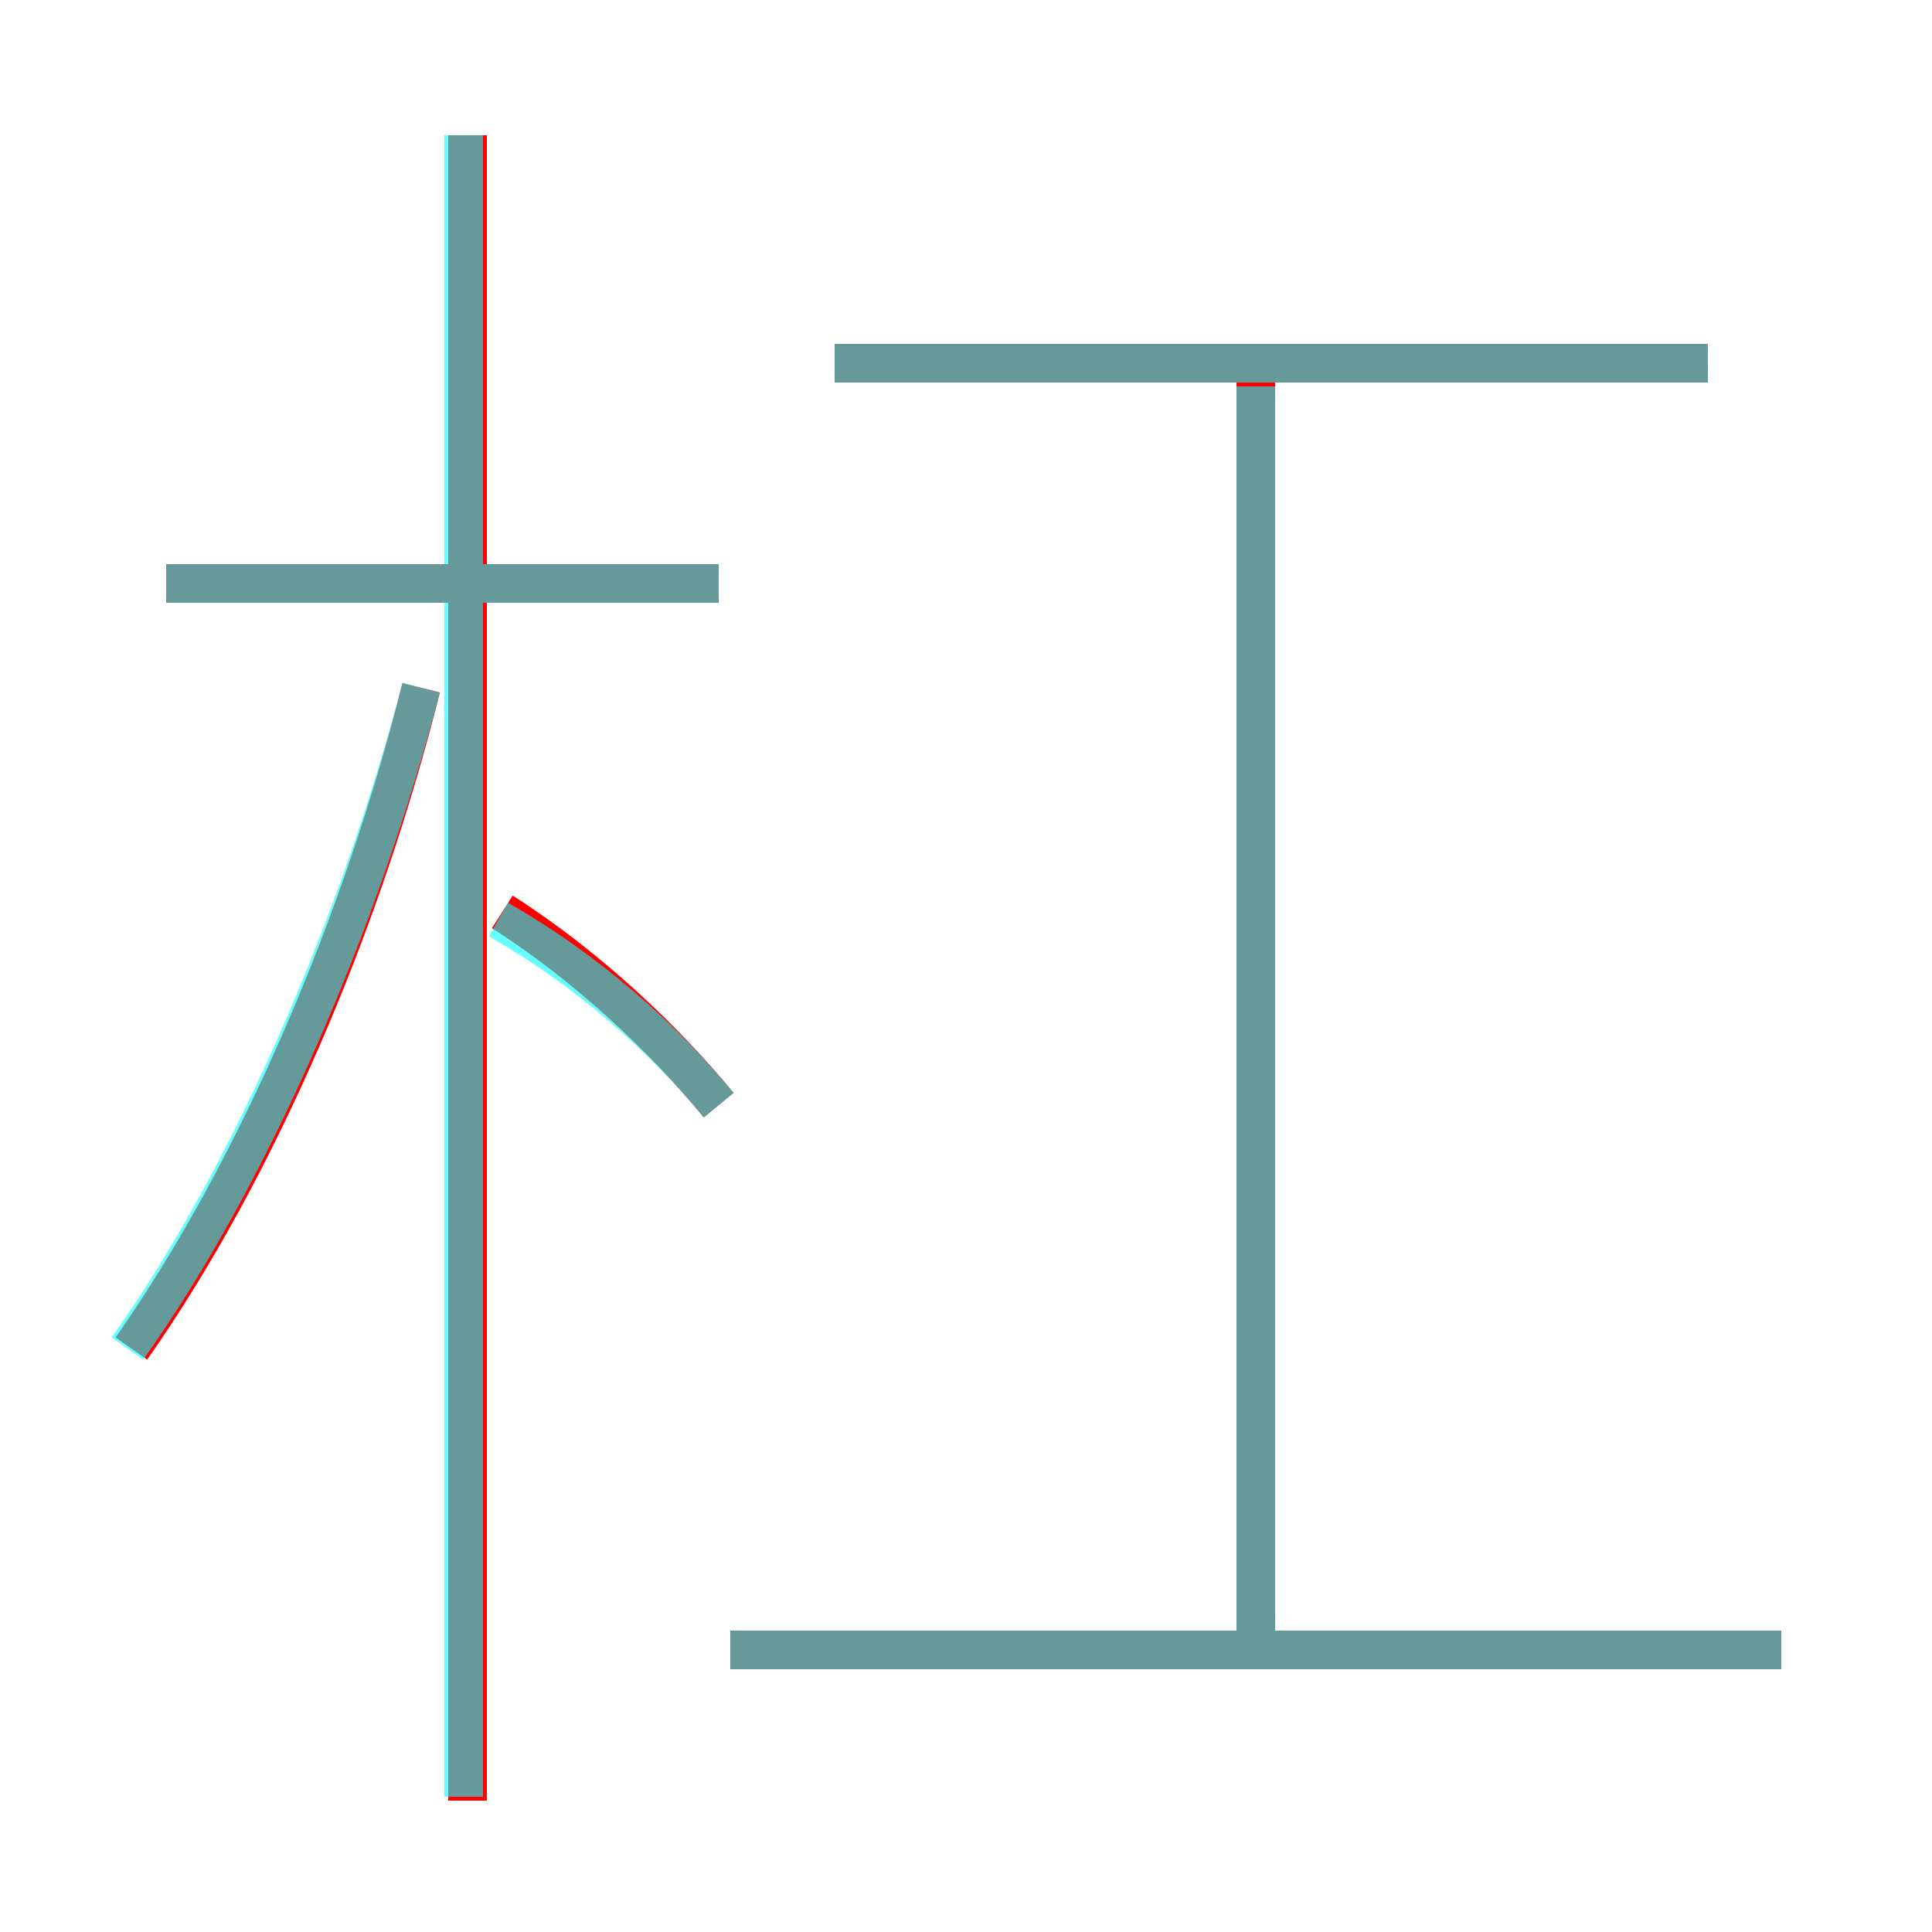 <?xml version='1.0' encoding='utf8'?>
<svg viewBox="0.0 -6.0 50.0 50.0" version="1.1" xmlns="http://www.w3.org/2000/svg">
<rect x="0.0" y="-6.0" width="50.0" height="50.0" fill="#333333" stroke="none"/>
<rect x="-1000" y="-1000" width="2000" height="2000" stroke="white" fill="white"/>
<g style="fill:none;stroke:rgba(255, 0, 0, 1);  stroke-width:1"><path d="M 3.4 -9.1 C 6.7 -13.8 9.4 -20.2 10.9 -26.2 M 46.1 -1.3 L 18.9 -1.3 M 18.6 -15.4 C 17.2 -17.1 15.2 -19.0 13.0 -20.4 M 18.6 -28.9 L 4.3 -28.9 M 32.5 -1.4 L 32.5 -34.4 M 44.2 -34.6 L 21.6 -34.6 M 12.1 2.6 L 12.1 -40.5" transform="translate(0.0 38.0)" />
</g>
<g style="fill:none;stroke:rgba(0, 255, 255, 0.6);  stroke-width:1">
<path d="M 3.3 -9.1 C 6.5 -13.6 9.3 -20.1 10.9 -26.2 M 18.6 -15.4 C 17.2 -17.1 15.2 -18.9 12.9 -20.2 M 46.1 -1.3 L 18.9 -1.3 M 18.6 -28.9 L 4.3 -28.9 M 32.5 -1.6 L 32.5 -34.0 M 44.2 -34.6 L 21.6 -34.6 M 12.0 2.5 L 12.0 -40.5" transform="translate(0.0 38.0)" />
</g>
</svg>